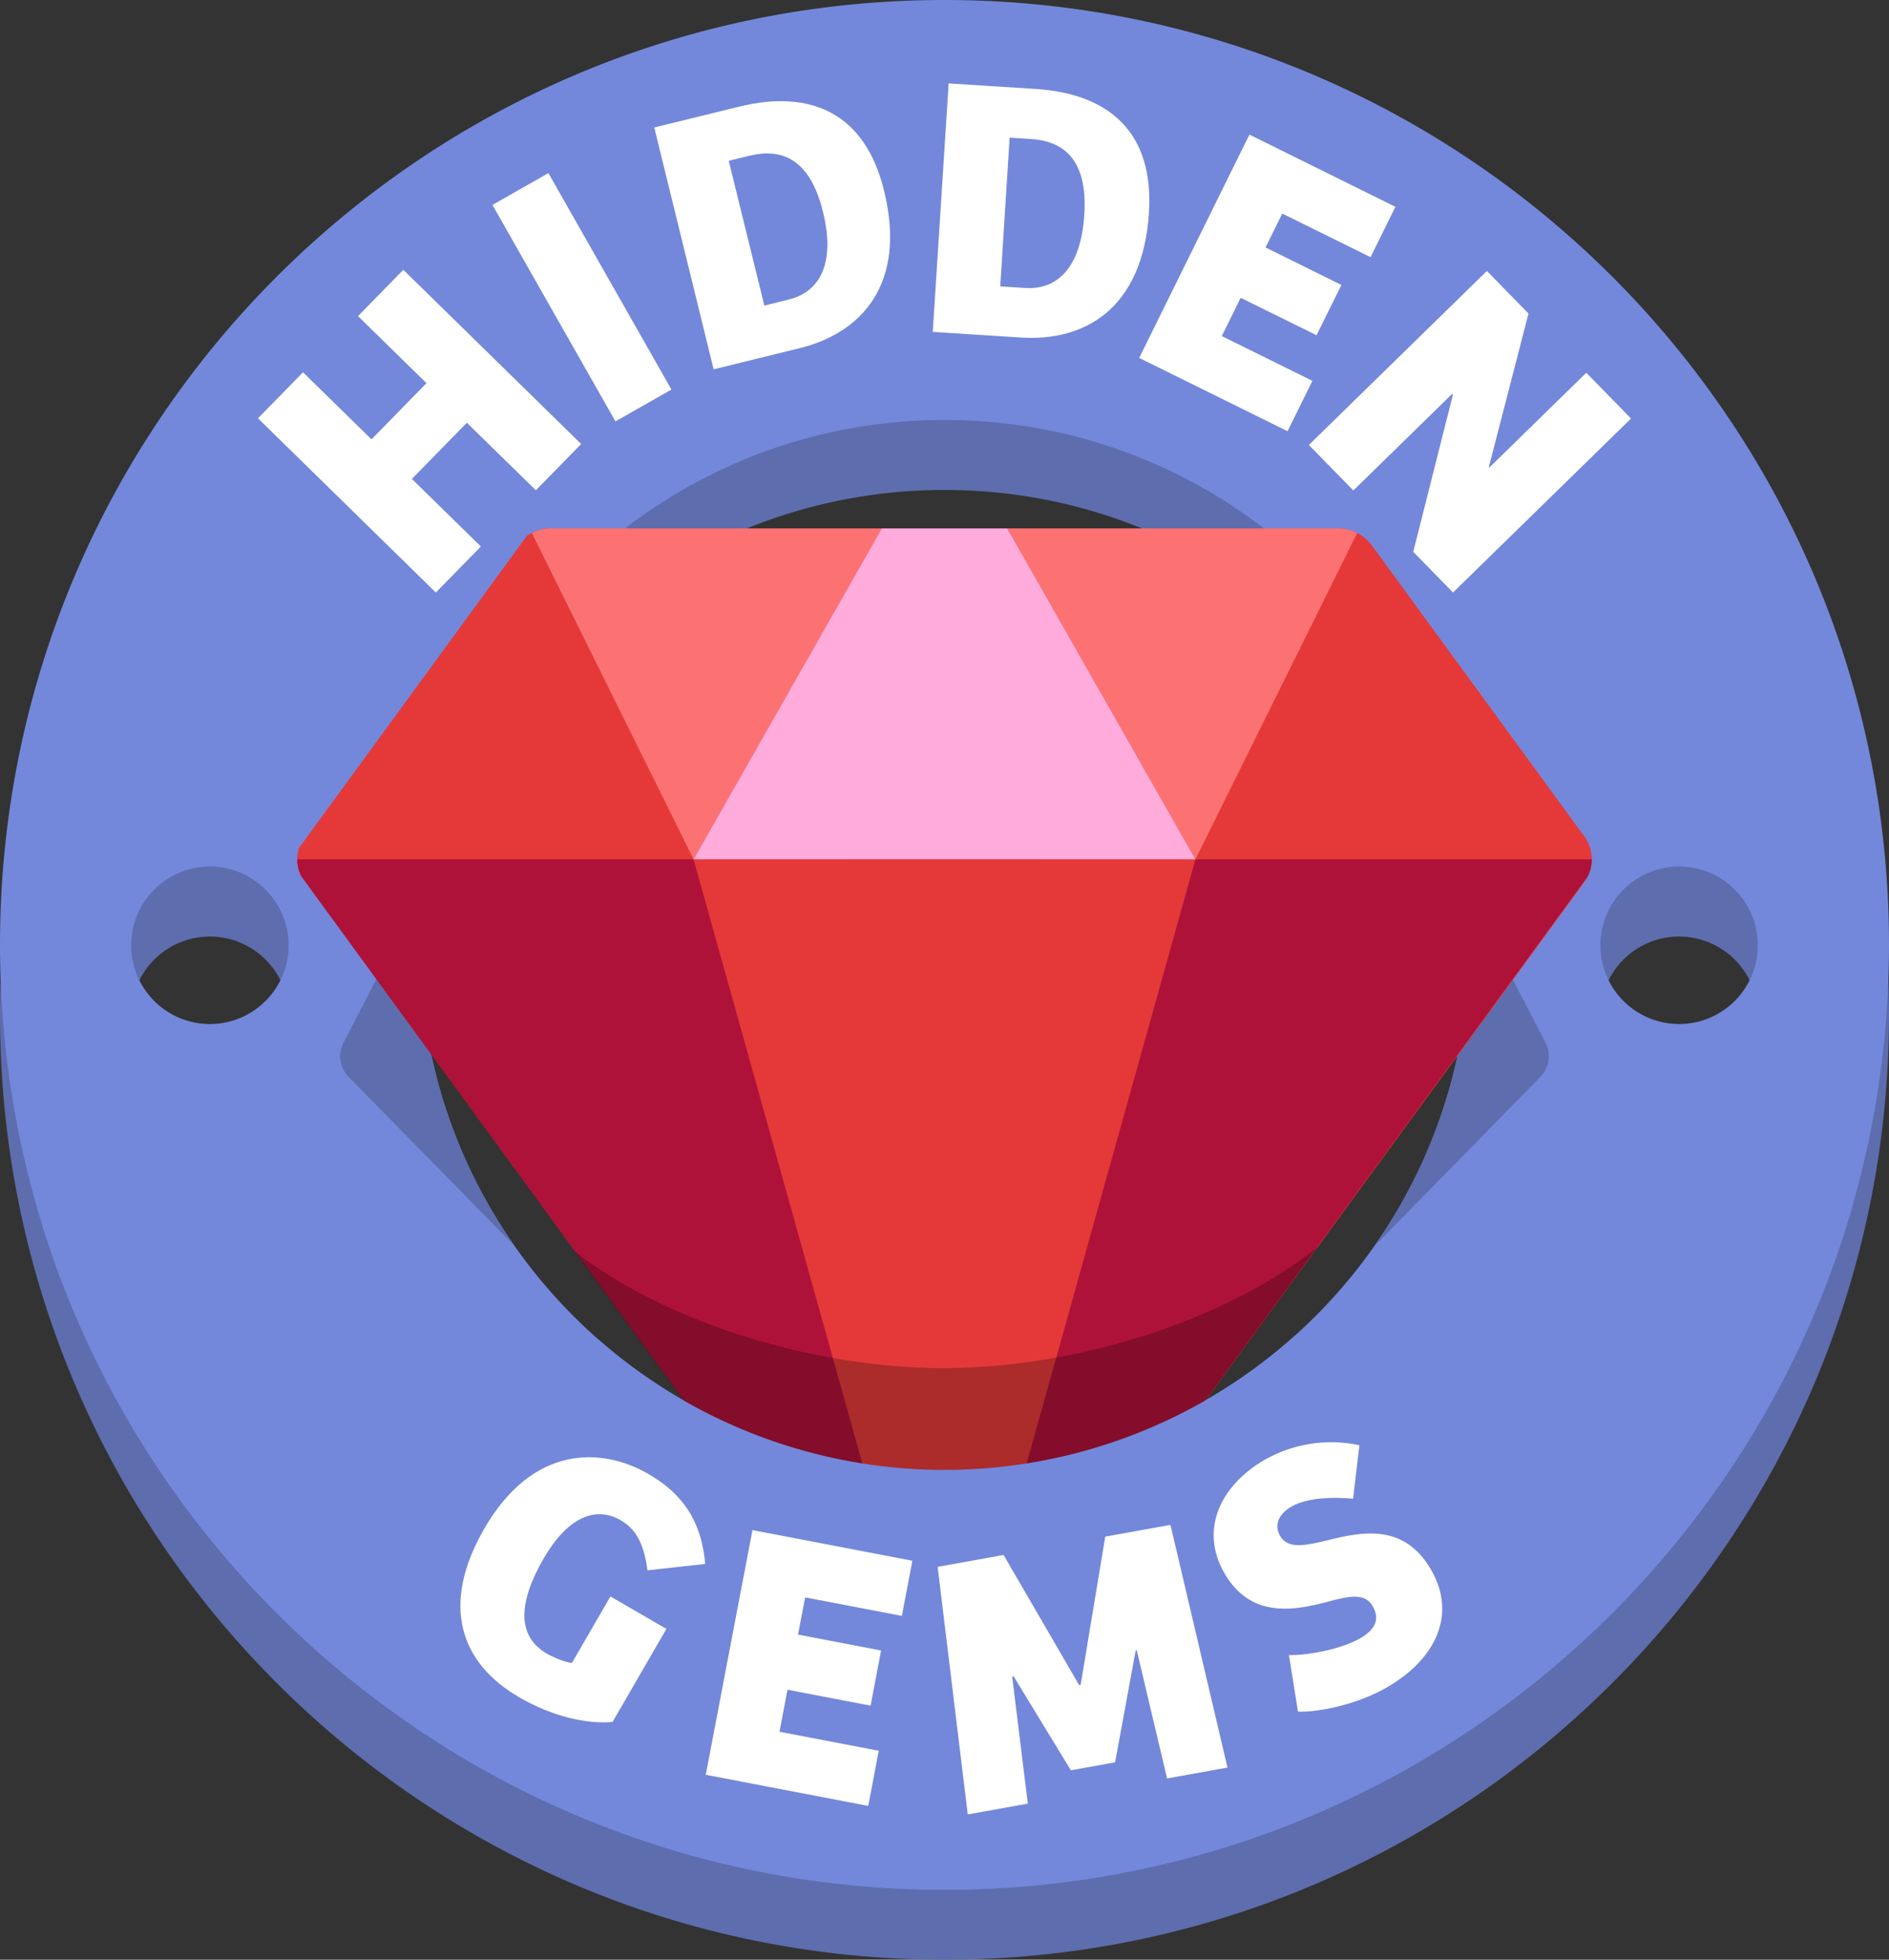 <svg xmlns="http://www.w3.org/2000/svg" xmlns:xlink="http://www.w3.org/1999/xlink" viewBox="0 0 1080 1120"><rect x="0" y="0" width="1080" height="1120" fill="#333333" stroke="none"/><defs><style>.a{fill:none;}.b{fill:#5d6dae;}.c{fill:#7388da;}.d{clip-path:url(#a);}.e{clip-path:url(#b);}.f{fill:#e53939;}.g{fill:#af1238;}.h{fill:#fc7272;}.i{fill:#ffabdc;}.j{opacity:0.25;}.k{clip-path:url(#c);}.l{fill:#fff;}</style><clipPath id="a" transform="translate(0 0.2)"><path class="a" d="M540-.17C241.77-.17,0,241.6,0,539.83s241.77,540,540,540,540-241.77,540-540S838.23-.17,540-.17Zm-420,605a45,45,0,1,1,45-45A45,45,0,0,1,120,604.86Zm420,235c-165.69,0-300-134.31-300-300s134.31-300,300-300,300,134.31,300,300S705.69,839.86,540,839.86Zm420-235a45,45,0,1,1,45-45A45,45,0,0,1,960,604.86Z"/></clipPath><clipPath id="b" transform="translate(0 0.2)"><path class="a" d="M905.82,503.93,556.91,981.29a21,21,0,0,1-33.82,0L174.18,503.93a22.1,22.1,0,0,1,0-26.08L295.66,311.52a23.69,23.69,0,0,1,19.14-9.72H765.2a23.69,23.69,0,0,1,19.14,9.72L905.83,477.85A22.1,22.1,0,0,1,905.82,503.93Z"/></clipPath><clipPath id="c" transform="translate(0 0.2)"><polygon class="a" points="915.35 490.89 540 1004.41 164.65 490.89 302.76 301.8 504.13 301.81 540 301.8 575.87 301.81 777.24 301.8 915.35 490.89"/></clipPath></defs><path class="b" d="M540,39.8C241.77,39.8,0,281.57,0,579.8s241.77,540,540,540,540-241.77,540-540S838.23,39.8,540,39.8ZM120,625.05a45,45,0,1,1,45-45A45,45,0,0,1,120,625.05ZM540,879.83c-165.69,0-300-134.31-300-300s134.31-300,300-300,300,134.31,300,300S705.69,879.83,540,879.83ZM960,625.05a45,45,0,1,1,45-45A45,45,0,0,1,960,625.05Z" transform="translate(0 0.2)"/><path class="c" d="M540-.2C241.77-.2,0,241.57,0,539.8s241.77,540,540,540,540-241.77,540-540S838.23-.2,540-.2ZM120,585.05a45,45,0,1,1,45-45A45,45,0,0,1,120,585.05ZM540,839.83c-165.69,0-300-134.31-300-300s134.31-300,300-300,300,134.31,300,300S705.69,839.83,540,839.83ZM960,585.05a45,45,0,1,1,45-45A45,45,0,0,1,960,585.05Z" transform="translate(0 0.2)"/><g class="d"><path class="b" d="M321,739.15,199.34,615.28a16.86,16.86,0,0,1-2.94-19.59L311.05,374.81H769L883.6,595.69a16.88,16.88,0,0,1-2.93,19.59L758.45,739.85Z" transform="translate(0 0.2)"/></g><g class="e"><polygon class="f" points="916.93 491.08 541.58 1004.61 166.23 491.08 304.34 301.99 778.82 301.99 916.93 491.08"/><polygon class="g" points="914.88 491.09 683.47 491.09 540 1004.61 914.88 491.09"/><polygon class="g" points="165.12 491.09 396.53 491.09 540 1004.61 165.12 491.09"/><polygon class="h" points="683.47 491.09 777.24 302 575.87 302 683.47 491.09"/><polygon class="h" points="396.53 491.09 302.76 302 504.13 302 396.53 491.09"/><polygon class="i" points="683.47 491.09 540 491.08 396.53 491.09 504.13 301.99 575.87 301.99 683.47 491.09"/></g><g class="j"><g class="k"><path d="M761.05,706.11c-53.54,47-144,75.6-221.66,75.6-76.34,0-165.81-27.67-219-73.32l-8.75-5.7L19.42,644.15c68.94,216.83,275.67,374.27,520,374.27,248.2,0,457.61-162.49,523.16-384.67Z" transform="translate(0 0.2)"/></g></g><path class="c" d="M740.28,763.23a300.05,300.05,0,0,1-398,2.31l-28.25-5.79L24.28,700.41C92.65,920.23,297.69,1079.83,540,1079.83c246.17,0,453.87-164.72,518.88-390Z" transform="translate(0 0.2)"/><path class="l" d="M350.22,983.91c-14.66,1.41-34.52-3.15-53.23-14-34.64-20-44.87-53.65-20.12-96.44,27.75-48,67.09-46.73,93.76-31.3,15.93,9.21,30.14,23.11,32.54,51.45l-33,3.65c-2-15.75-7-23.82-15.33-28.64-14.45-8.36-30.49-1.57-44.1,22-14,24.27-15.81,44,2,54.3,4.08,2.35,10.73,5,14.26,5.27l22-38L381,930.75Z" transform="translate(0 0.2)"/><path class="l" d="M430.2,874.29l91.43,17.51-6,31.52-55.28-10.58L456.25,934l47.5,9.09-6,31.53-47.5-9.1-4.59,24,56.75,10.87-6,31.53-92.9-17.8Z" transform="translate(0 0.2)"/><path class="l" d="M631.91,878l37.28-6.71L701.79,1010l-34.54,6.22-17.32-73.21-.63.12L637.54,1007l-25.28,4.55L579.54,957.9l-.84.16,8.93,72.54-34.33,6.18-17.22-141.5,37.7-6.79L617,962.91l.84-.16Z" transform="translate(0 0.2)"/><path class="l" d="M736.94,945.73c11.63.16,31.09-3.71,41.5-10.07,6.75-4.13,11.25-9.89,6.12-18.29-4.58-7.49-14-5.24-26.48-1.87-18.42,4.74-42.35,9.09-57.31-15.38s-4.34-49.77,20.85-65.17a77.11,77.11,0,0,1,55.6-9.17l-3.63,30.57c-14-1.2-27.49-.25-35.89,4.89-5.84,3.57-9.83,9.77-5.7,16.53,4.69,7.66,14.76,5.27,28.31,2,19.86-4.87,42.21-8.5,57.17,16,15.52,25.38,4.43,50.72-22.59,67.24-18.26,11.17-41.71,15.47-52.8,15Z" transform="translate(0 0.2)"/><path class="l" d="M230.59,154l101.68,99.56L306.37,280,266.92,241.4l-31.44,32.11,39.45,38.63-25.75,26.3L147.5,238.87l25.75-26.3,39.14,38.33,31.44-32.11-39.14-38.33Z" transform="translate(0 0.2)"/><path class="l" d="M351.88,240.63,281.54,116.92l32-18.19,70.34,123.71Z" transform="translate(0 0.2)"/><path class="l" d="M374.07,72.66l48.42-11.89c41.36-10.15,72.13,3.89,82.95,47.95,13.26,54-13.48,81.53-48.19,90.05L408,210.87ZM437,174.45,450.88,171c18.5-4.54,26.67-21.53,19.68-50-7.86-32-25-36.39-42.27-32.15l-11.64,2.85Z" transform="translate(0 0.2)"/><path class="l" d="M542.37,47.47l49.76,3.17c42.5,2.71,67.65,25.32,64.77,70.6-3.54,55.53-37.29,73.75-73,71.48l-50.61-3.23Zm29.5,116,14.31.91c19,1.21,31.89-12.55,33.75-41.81,2.1-32.89-13-42.21-30.69-43.34l-12-.76Z" transform="translate(0 0.2)"/><path class="l" d="M714.33,76.73,797.8,118l-14.22,28.78-50.46-24.92-9.57,19.38,43.37,21.42L752.7,191.39,709.34,170l-10.81,21.88,51.81,25.58-14.21,28.78-84.81-41.88Z" transform="translate(0 0.2)"/><path class="l" d="M932.52,239,830.73,338.43,808,315.17l22.68-89.78-.45-.46-56.48,55.19-25.43-26,101.79-99.47L873.89,179l-22.66,87.67.3.3,55.41-54.14Z" transform="translate(0 0.2)"/></svg>